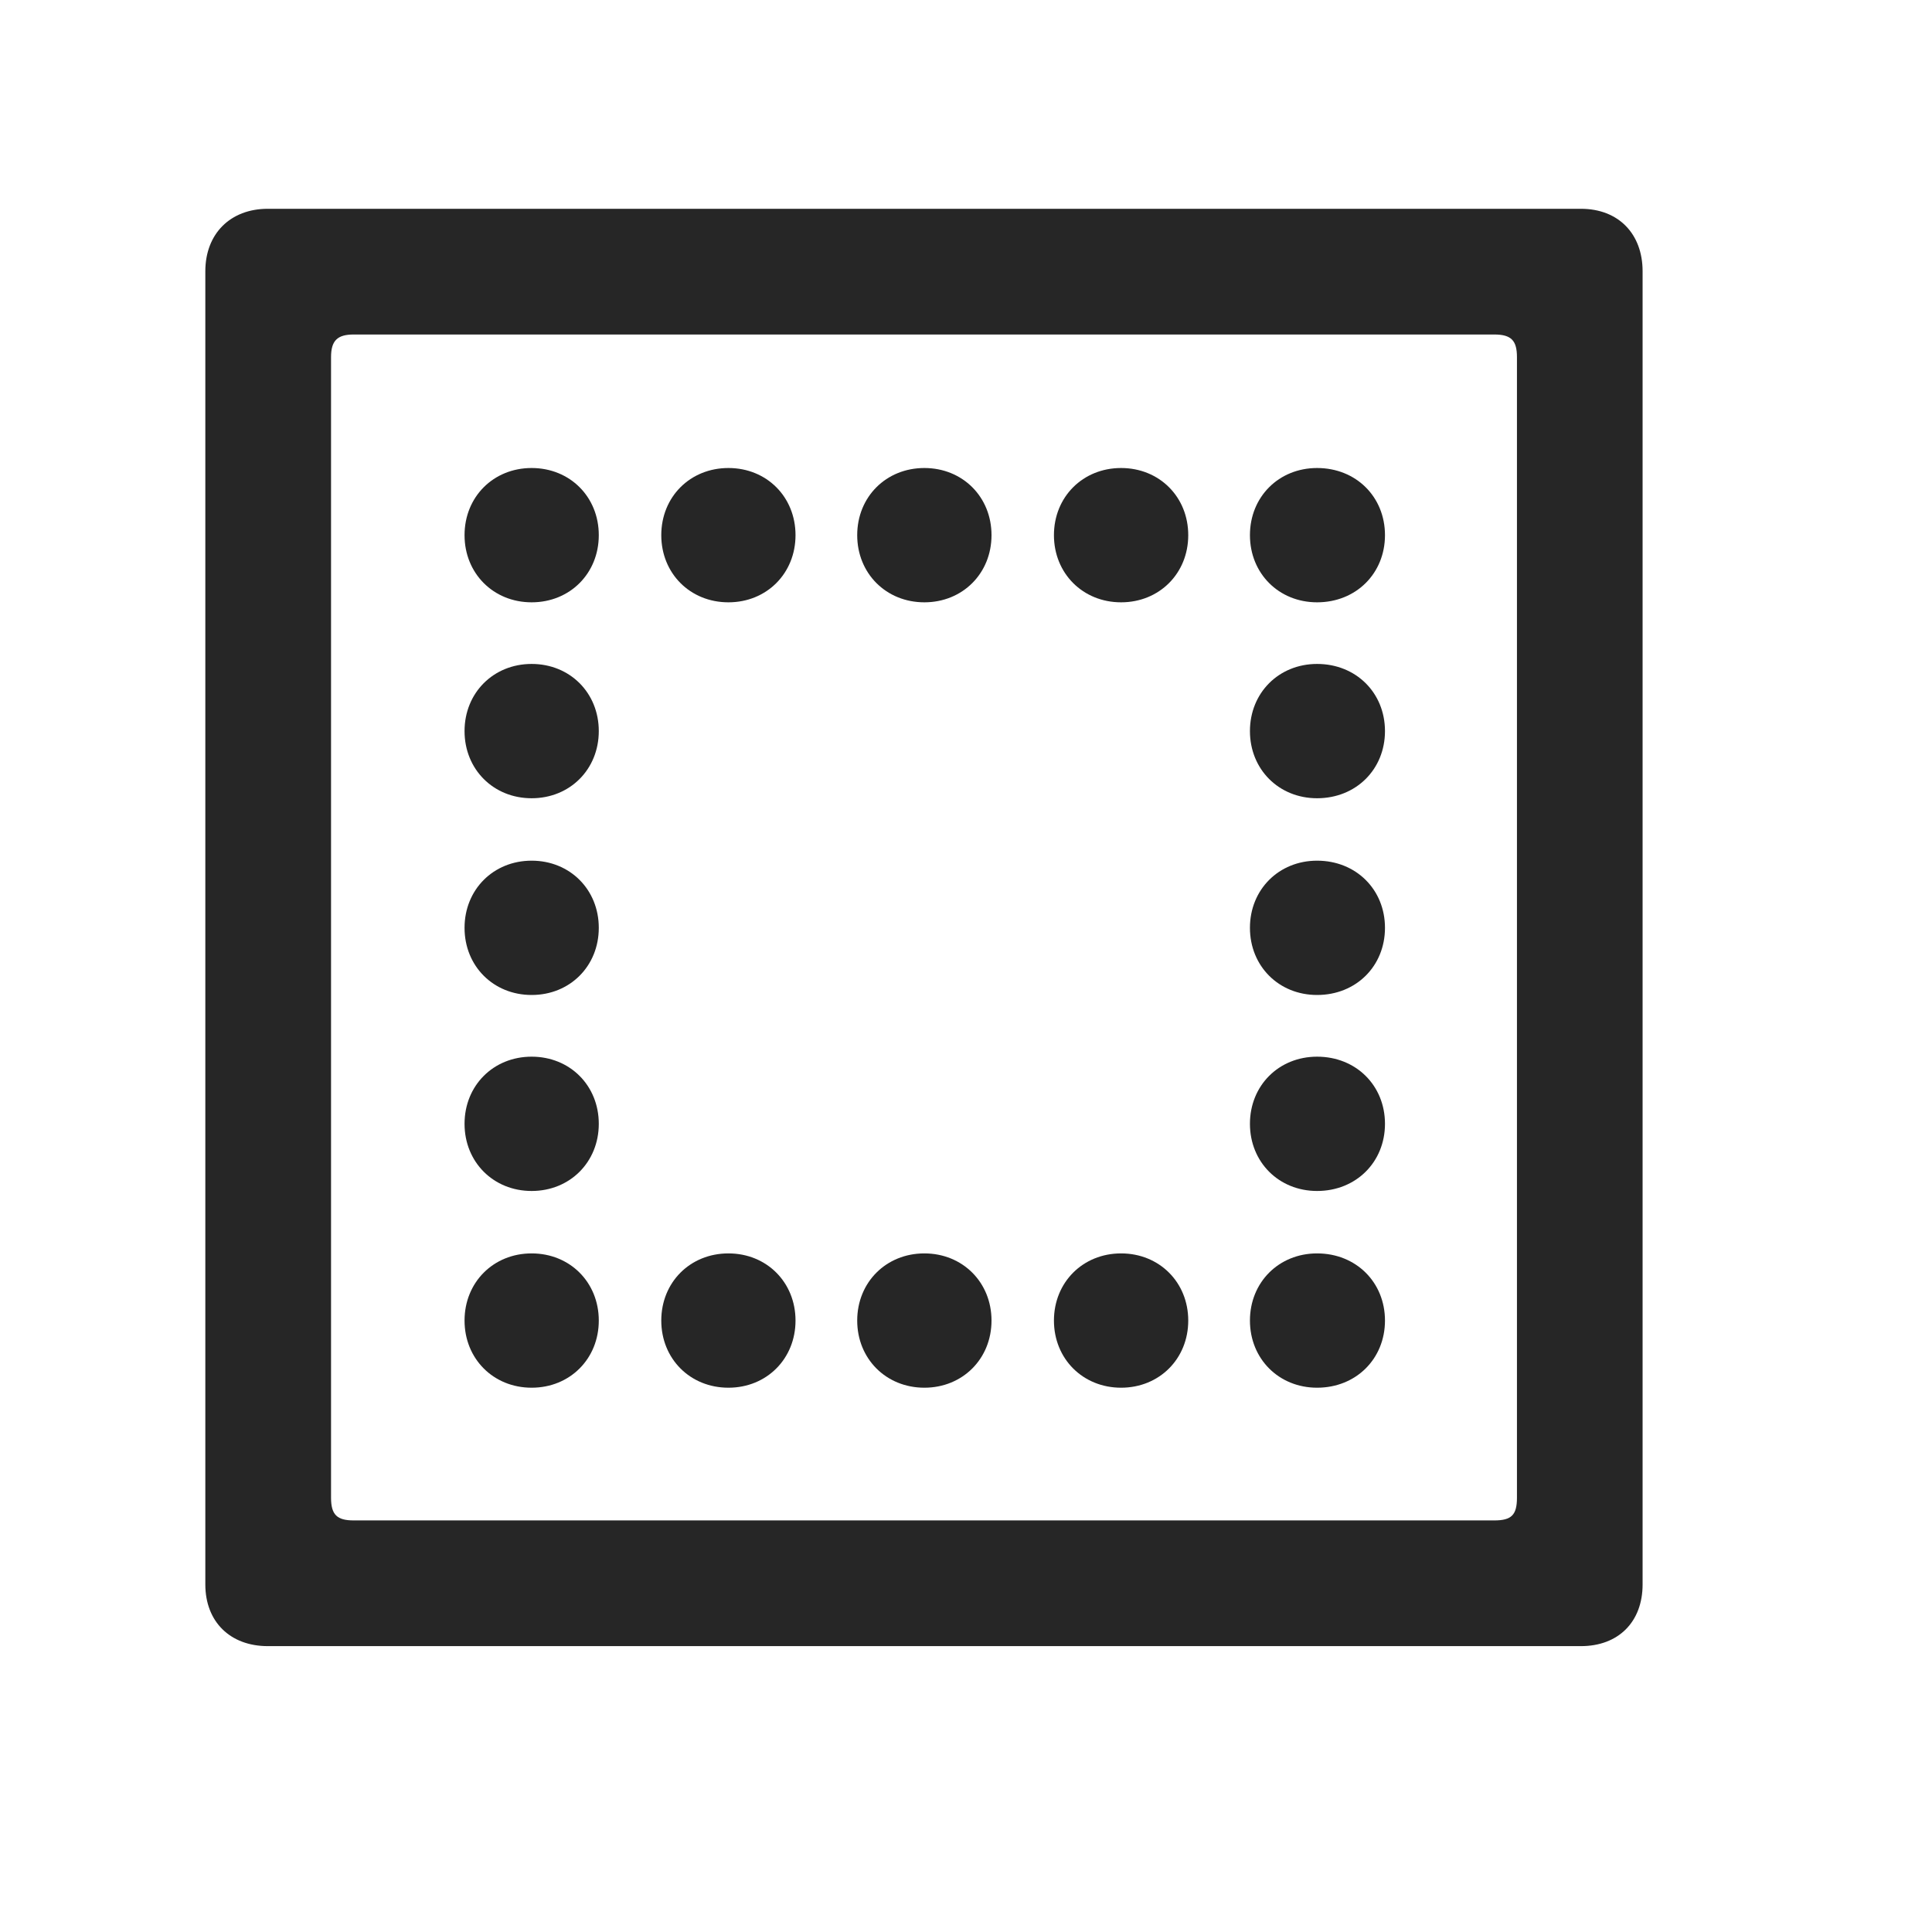 <svg width="29" height="29" viewBox="0 0 29 29" fill="currentColor" xmlns="http://www.w3.org/2000/svg">
<g clip-path="url(#clip0_2207_34131)">
<path d="M3.082 23.783C3.082 24.345 3.457 24.709 4.02 24.709H23.73C24.293 24.709 24.656 24.345 24.656 23.783V4.072C24.656 3.509 24.293 3.134 23.73 3.134H4.02C3.457 3.134 3.082 3.509 3.082 4.072V23.783ZM4.969 22.482V5.361C4.969 5.115 5.062 5.021 5.309 5.021H22.43C22.688 5.021 22.77 5.115 22.77 5.361V22.482C22.77 22.74 22.688 22.822 22.43 22.822H5.309C5.062 22.822 4.969 22.74 4.969 22.482Z" fill="currentColor" fill-opacity="0.85"/>
<path d="M7.98 9.041C8.555 9.041 8.988 8.607 8.988 8.033C8.988 7.458 8.555 7.025 7.98 7.025C7.406 7.025 6.973 7.458 6.973 8.033C6.973 8.607 7.406 9.041 7.98 9.041ZM10.934 9.041C11.508 9.041 11.941 8.607 11.941 8.033C11.941 7.458 11.508 7.025 10.934 7.025C10.359 7.025 9.926 7.458 9.926 8.033C9.926 8.607 10.359 9.041 10.934 9.041ZM13.875 9.041C14.449 9.041 14.883 8.607 14.883 8.033C14.883 7.458 14.449 7.025 13.875 7.025C13.301 7.025 12.867 7.458 12.867 8.033C12.867 8.607 13.301 9.041 13.875 9.041ZM16.828 9.041C17.402 9.041 17.836 8.607 17.836 8.033C17.836 7.458 17.402 7.025 16.828 7.025C16.254 7.025 15.82 7.458 15.82 8.033C15.82 8.607 16.254 9.041 16.828 9.041ZM19.77 9.041C20.355 9.041 20.789 8.607 20.789 8.033C20.789 7.458 20.355 7.025 19.77 7.025C19.195 7.025 18.762 7.458 18.762 8.033C18.762 8.607 19.195 9.041 19.77 9.041ZM19.77 11.982C20.355 11.982 20.789 11.548 20.789 10.974C20.789 10.4 20.355 9.966 19.77 9.966C19.195 9.966 18.762 10.4 18.762 10.974C18.762 11.548 19.195 11.982 19.77 11.982ZM19.77 14.935C20.355 14.935 20.789 14.502 20.789 13.927C20.789 13.353 20.355 12.919 19.77 12.919C19.195 12.919 18.762 13.353 18.762 13.927C18.762 14.502 19.195 14.935 19.77 14.935ZM19.77 17.877C20.355 17.877 20.789 17.443 20.789 16.869C20.789 16.294 20.355 15.861 19.77 15.861C19.195 15.861 18.762 16.294 18.762 16.869C18.762 17.443 19.195 17.877 19.77 17.877ZM19.77 20.83C20.355 20.83 20.789 20.396 20.789 19.822C20.789 19.248 20.355 18.814 19.77 18.814C19.195 18.814 18.762 19.248 18.762 19.822C18.762 20.396 19.195 20.83 19.77 20.83ZM16.828 20.83C17.402 20.83 17.836 20.396 17.836 19.822C17.836 19.248 17.402 18.814 16.828 18.814C16.254 18.814 15.82 19.248 15.82 19.822C15.82 20.396 16.254 20.83 16.828 20.83ZM13.875 20.83C14.449 20.83 14.883 20.396 14.883 19.822C14.883 19.248 14.449 18.814 13.875 18.814C13.301 18.814 12.867 19.248 12.867 19.822C12.867 20.396 13.301 20.83 13.875 20.83ZM10.934 20.83C11.508 20.83 11.941 20.396 11.941 19.822C11.941 19.248 11.508 18.814 10.934 18.814C10.359 18.814 9.926 19.248 9.926 19.822C9.926 20.396 10.359 20.83 10.934 20.83ZM7.98 20.83C8.555 20.83 8.988 20.396 8.988 19.822C8.988 19.248 8.555 18.814 7.98 18.814C7.406 18.814 6.973 19.248 6.973 19.822C6.973 20.396 7.406 20.83 7.98 20.83ZM7.98 17.877C8.555 17.877 8.988 17.443 8.988 16.869C8.988 16.294 8.555 15.861 7.98 15.861C7.406 15.861 6.973 16.294 6.973 16.869C6.973 17.443 7.406 17.877 7.98 17.877ZM7.98 14.935C8.555 14.935 8.988 14.502 8.988 13.927C8.988 13.353 8.555 12.919 7.98 12.919C7.406 12.919 6.973 13.353 6.973 13.927C6.973 14.502 7.406 14.935 7.98 14.935ZM7.98 11.982C8.555 11.982 8.988 11.548 8.988 10.974C8.988 10.4 8.555 9.966 7.98 9.966C7.406 9.966 6.973 10.4 6.973 10.974C6.973 11.548 7.406 11.982 7.98 11.982Z" fill="currentColor" fill-opacity="0.85"/>
</g>
<defs>
<clipPath id="clip0_2207_34131">
<rect width="21.574" height="21.598" fill="currentColor" transform="translate(3.082 3.134)"/>
</clipPath>
</defs>
</svg>
